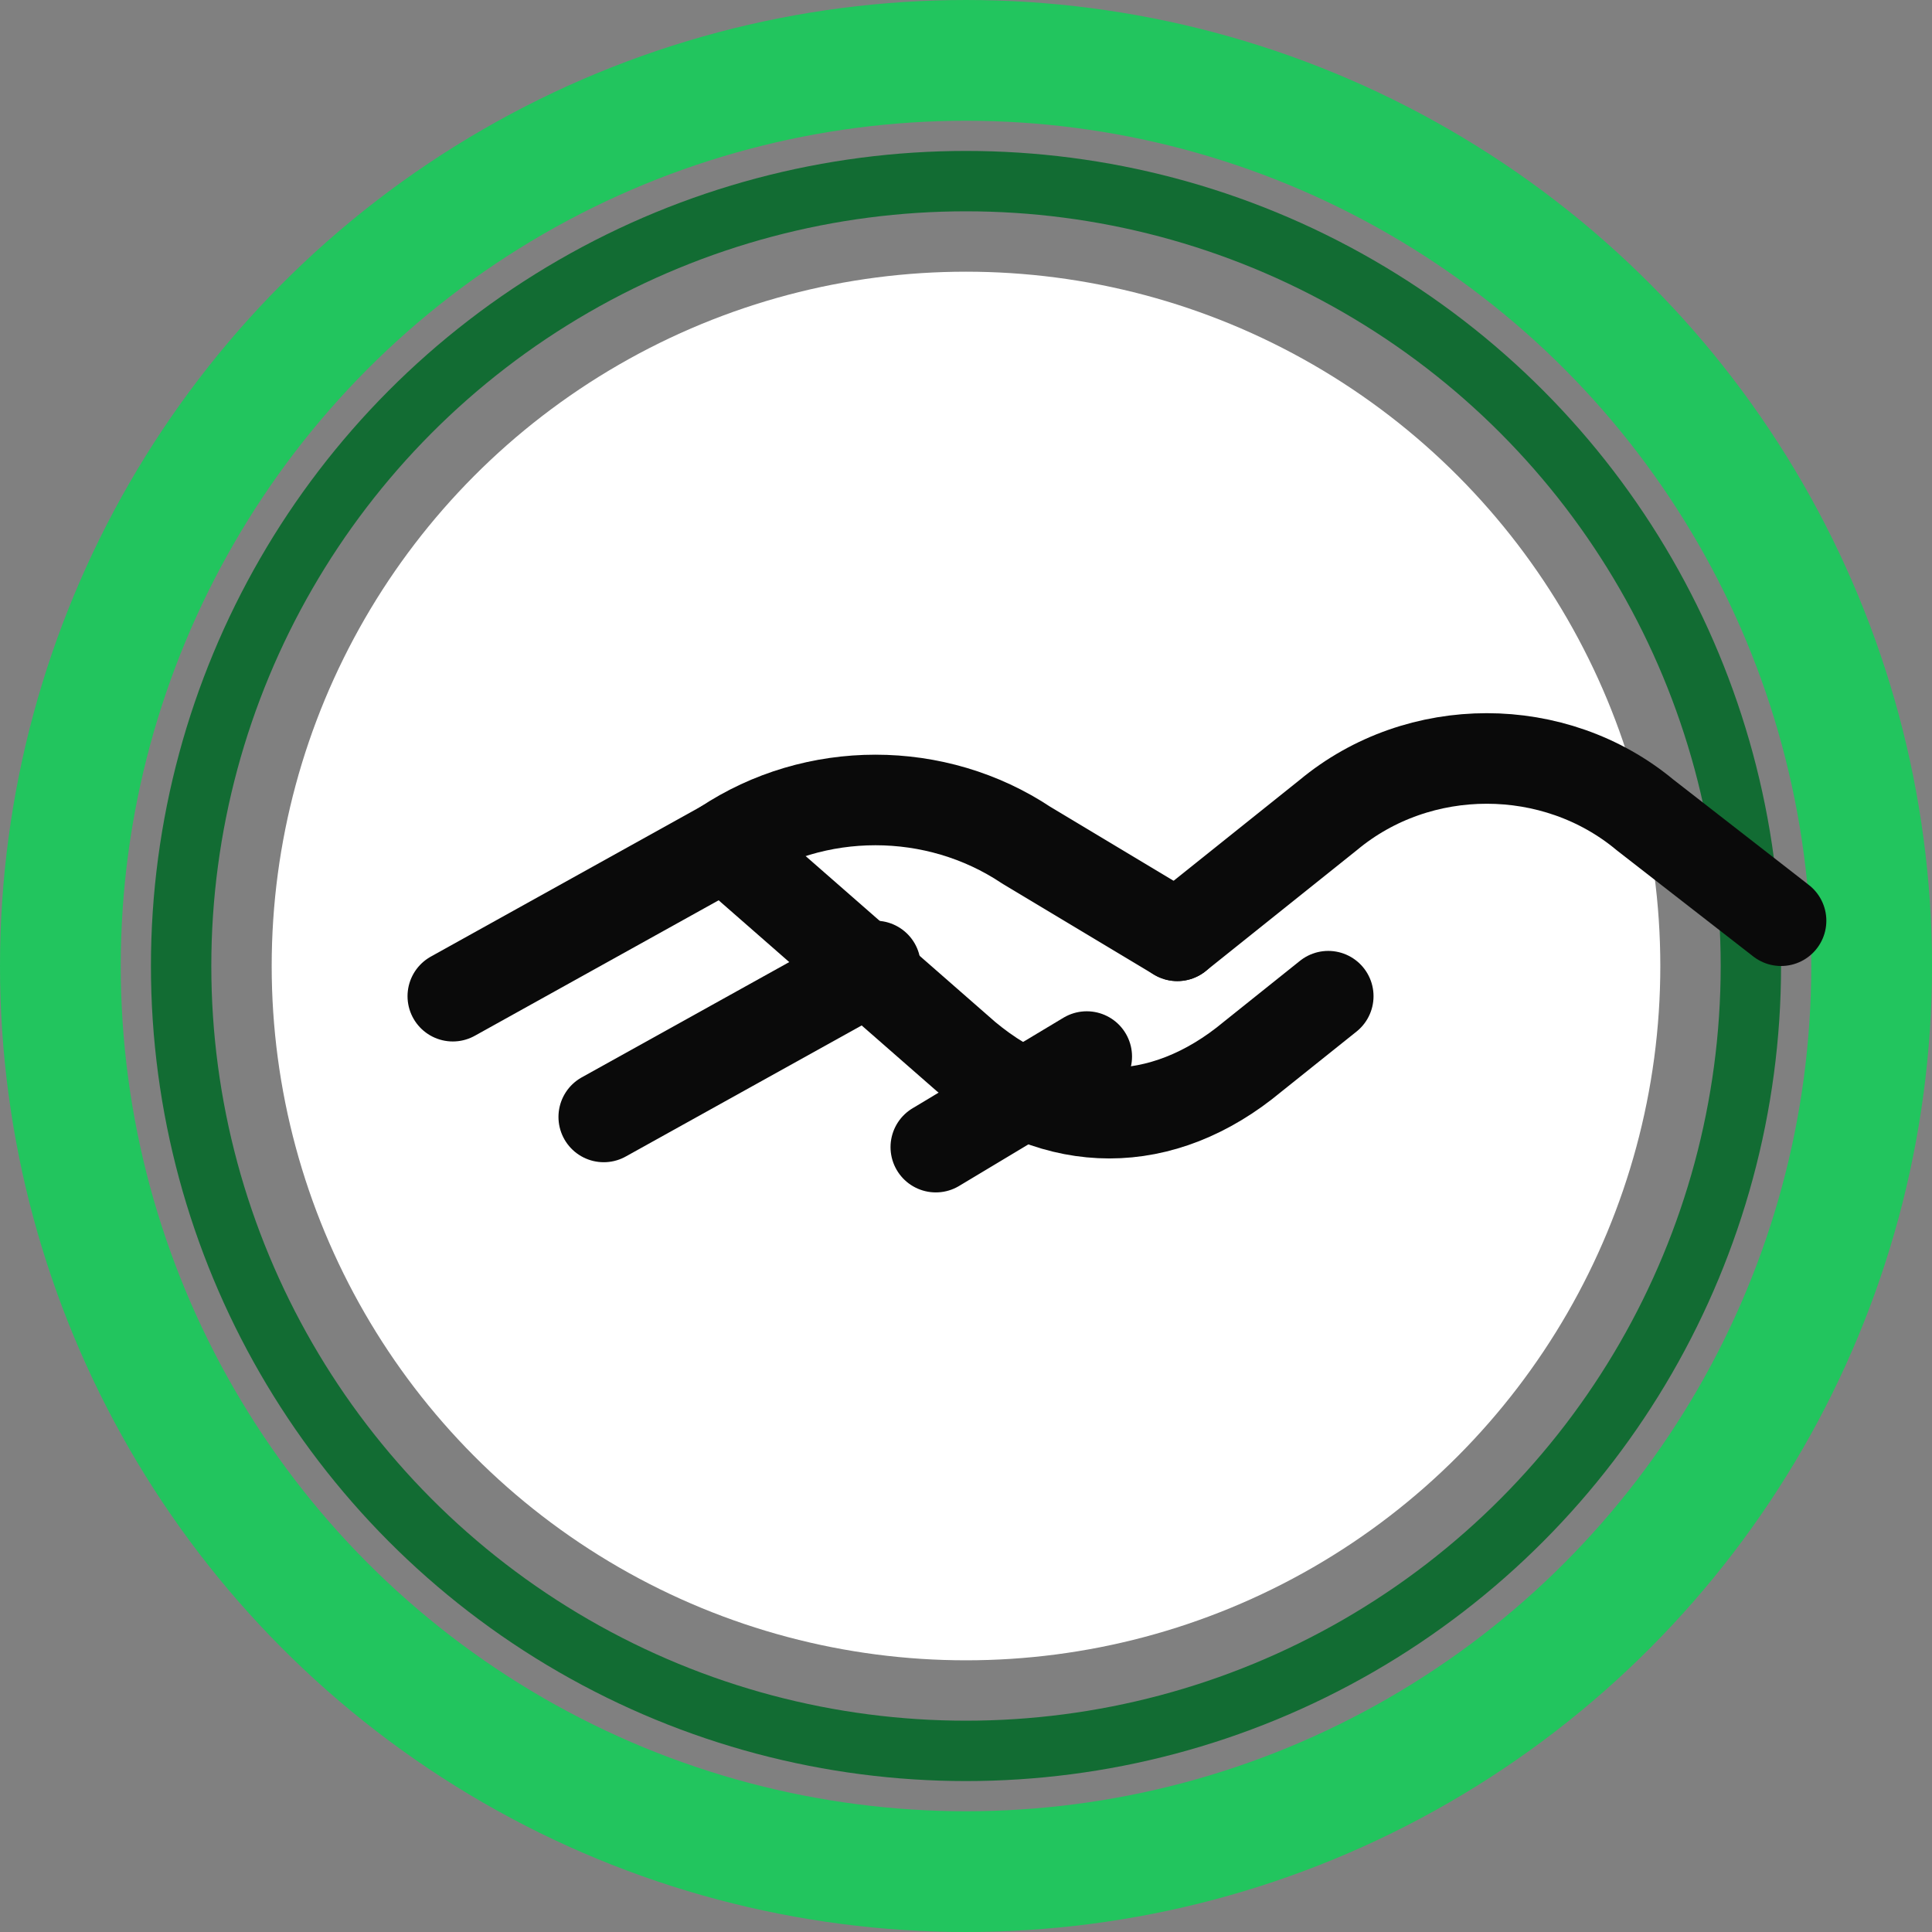 <svg xmlns="http://www.w3.org/2000/svg" viewBox="0 0 128 128" width="128" height="128">
  <rect x="0" y="0" width="128" height="128" fill="#808080" stroke="none"/>
  <defs>
    <style>
      .ring1 { fill: none; stroke: #22c55e; stroke-width: 8; }
      .ring2 { fill: none; stroke: #126c33; stroke-width: 4; }
      .disc  { fill: #ffffff; }
      .fgstroke { stroke: #0a0a0a; fill: none; stroke-width: 6; stroke-linecap: round; stroke-linejoin: round; }
      .fgfill   { fill: #0a0a0a; stroke: none; }
      .fgmix    { fill: #0a0a0a; stroke: #0a0a0a; stroke-width: 2; stroke-linecap: round; stroke-linejoin: round; }
      text { fill: #0a0a0a; font-family: ui-sans-serif, system-ui, -apple-system, Segoe UI, Roboto, Ubuntu, Cantarell, Noto Sans, Arial, 'Apple Color Emoji','Segoe UI Emoji'; font-weight: 700; }
    </style>
  </defs>
  <circle cx="64" cy="64" r="60" class="ring1"/>
  <circle cx="64" cy="64" r="52" class="ring2"/>
  <circle cx="64" cy="64" r="46" class="disc"/>
  <g transform="translate(0,0)">
  
    <g class="fgstroke">
      <path d="M30 66 l18 -10 c6 -4 14 -4 20 0 l10 6" />
      <path d="M78 62 l10 -8 c6 -5 15 -5 21 0 l9 7" />
      <path d="M48 56 l16 14 c6 5 13 5 19 0 l5 -4" />
      <path d="M40 74 l18 -10" />
      <path d="M62 76 l10 -6" />
    </g>
    
  </g>
</svg>
